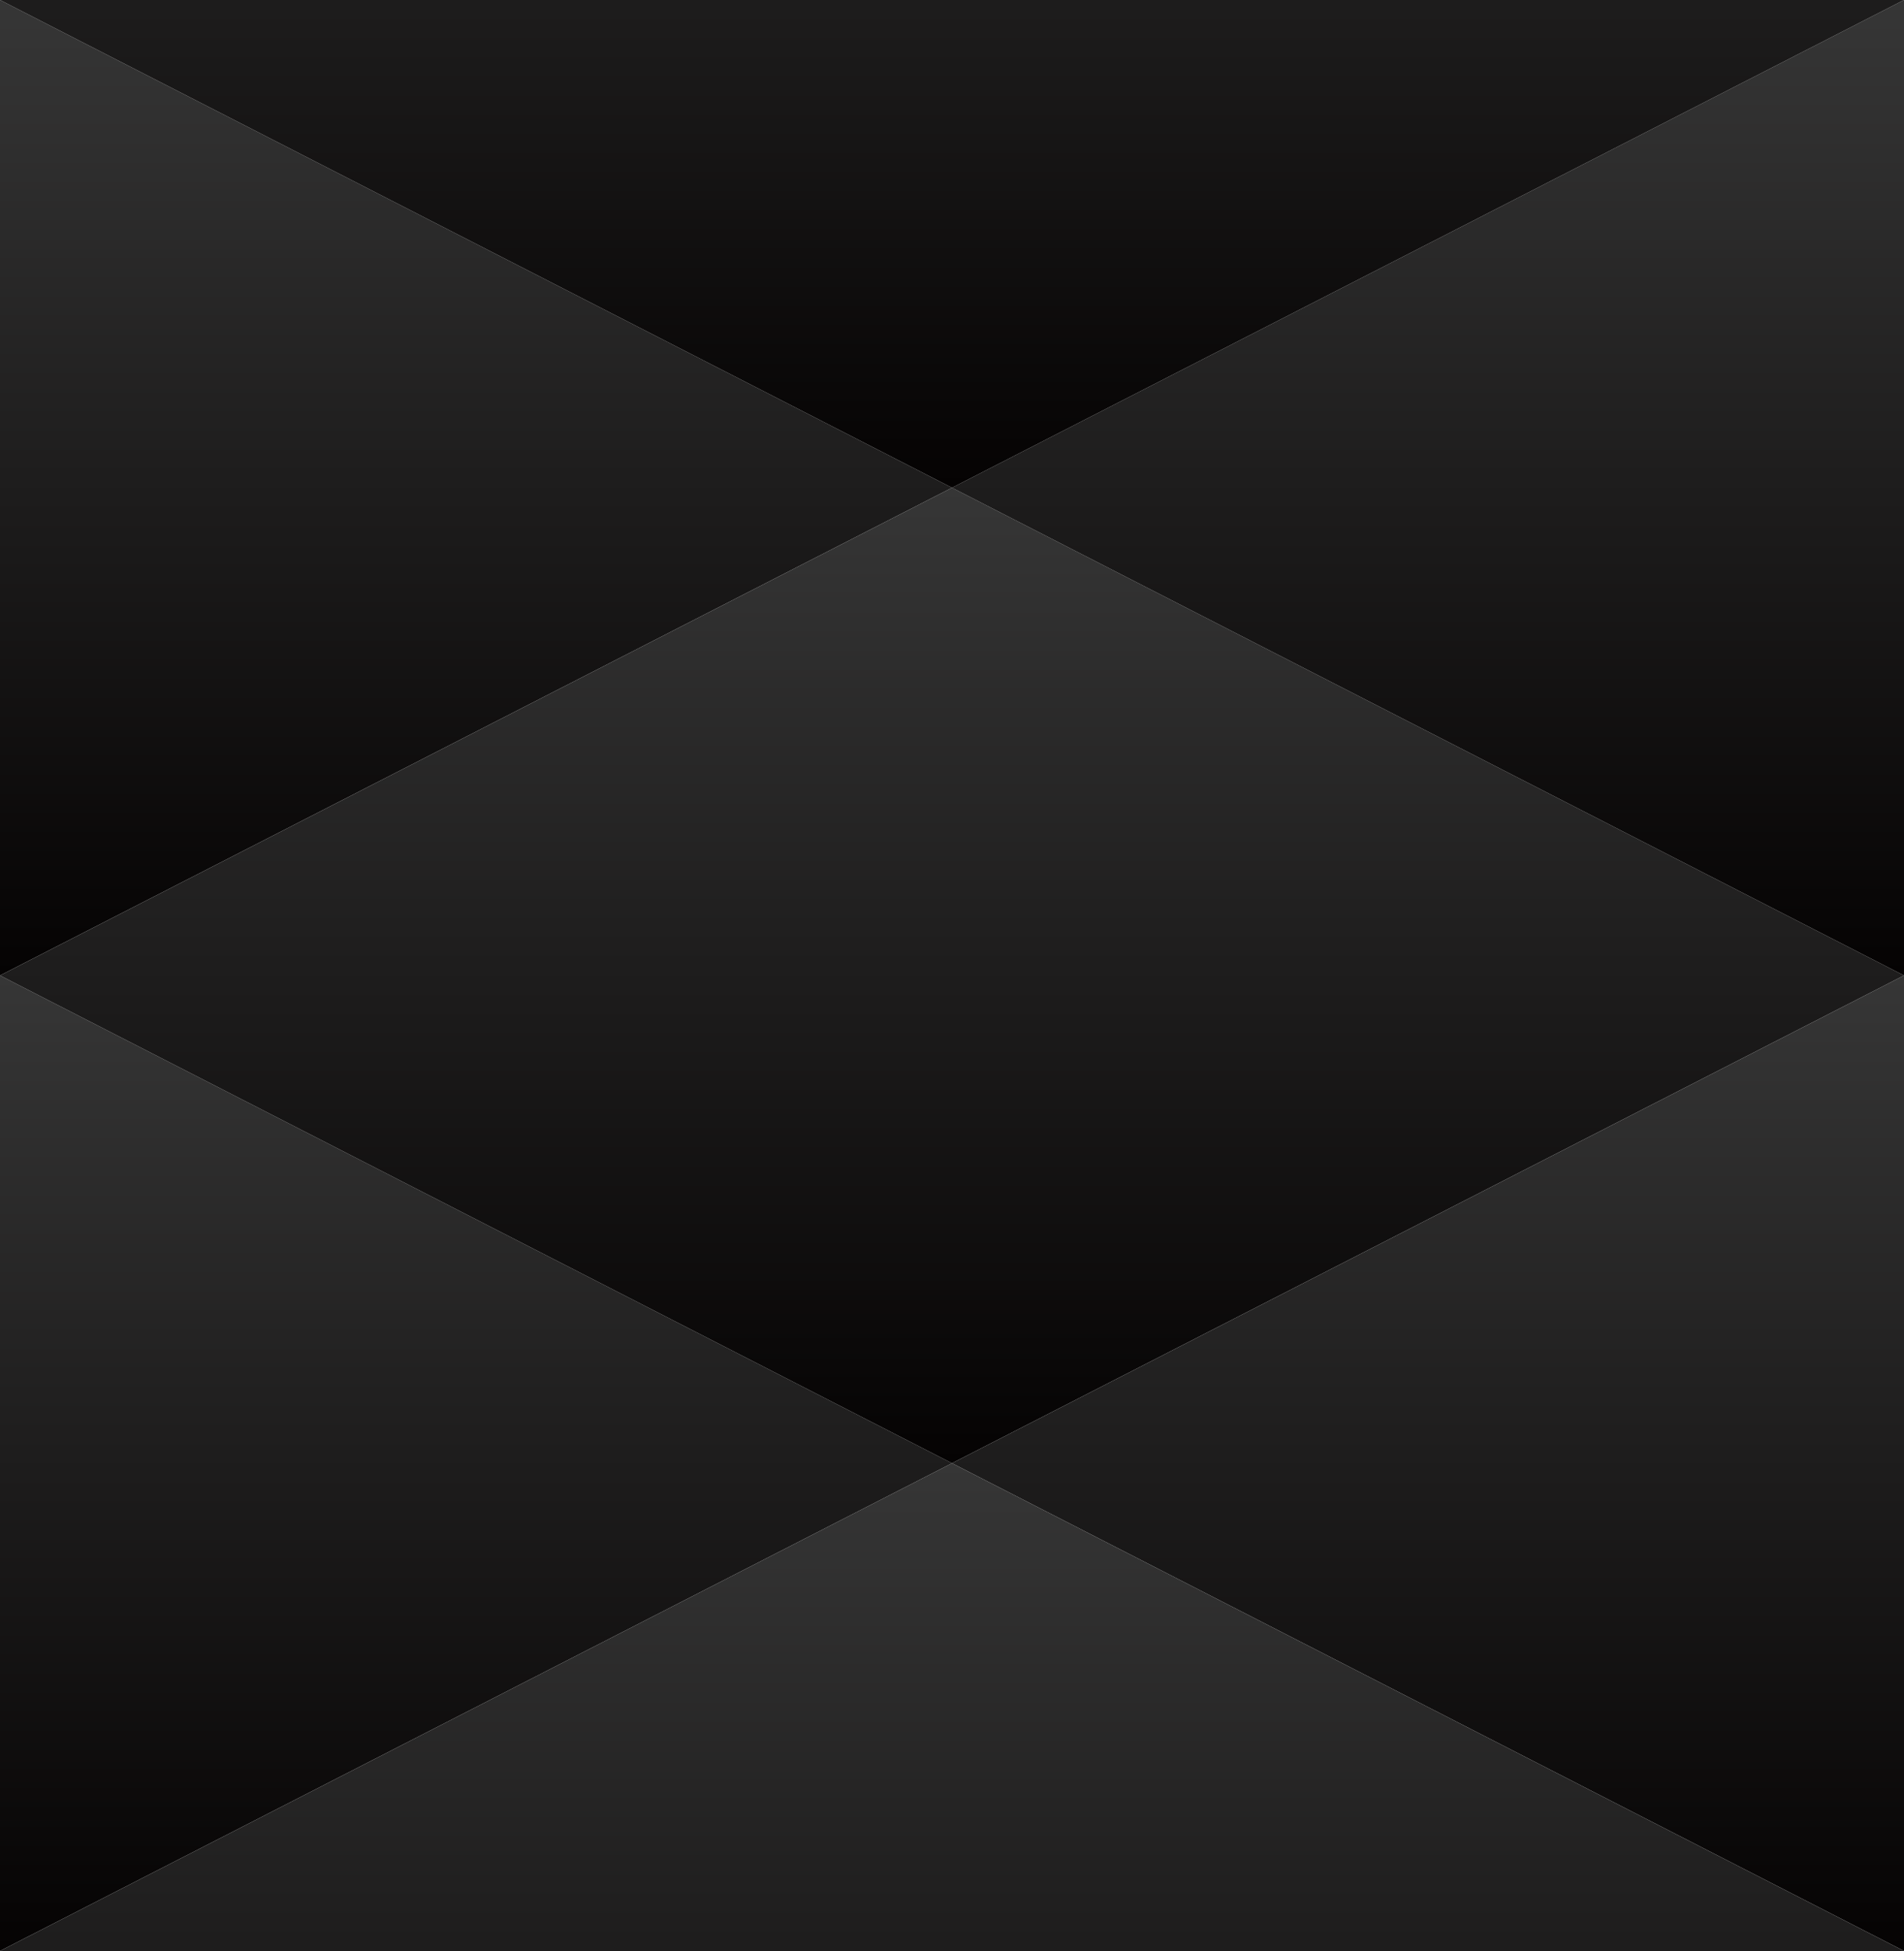 <svg width="82" height="84" viewBox="0 0 82 84" fill="none" xmlns="http://www.w3.org/2000/svg">
<path d="M0 21V0L41 21L0 42V21Z" fill="url(#paint0_linear_71_460)"/>
<path d="M0 63V42L41 63L0 84V63Z" fill="url(#paint1_linear_71_460)"/>
<path d="M0 42L41 21L82 42L41 63L0 42Z" fill="url(#paint2_linear_71_460)"/>
<path d="M41 63L82 42V63V84L41 63Z" fill="url(#paint3_linear_71_460)"/>
<path d="M0 84L41 63L82 84H41H0Z" fill="url(#paint4_linear_71_460)"/>
<path d="M41 21L82 0V21V42L41 21Z" fill="url(#paint5_linear_71_460)"/>
<path d="M0 0H41H82L41 21L0 0Z" fill="url(#paint6_linear_71_460)"/>
<defs>
<linearGradient id="paint0_linear_71_460" x1="1.46627e-05" y1="0" x2="1.46627e-05" y2="42" gradientUnits="userSpaceOnUse">
<stop stop-color="#363636"/>
<stop offset="1" stop-color="#050303"/>
</linearGradient>
<linearGradient id="paint1_linear_71_460" x1="1.46627e-05" y1="42" x2="1.46627e-05" y2="84" gradientUnits="userSpaceOnUse">
<stop stop-color="#363636"/>
<stop offset="1" stop-color="#050303"/>
</linearGradient>
<linearGradient id="paint2_linear_71_460" x1="41" y1="21" x2="41" y2="63" gradientUnits="userSpaceOnUse">
<stop stop-color="#363636"/>
<stop offset="1" stop-color="#050303"/>
</linearGradient>
<linearGradient id="paint3_linear_71_460" x1="82" y1="42" x2="82" y2="84" gradientUnits="userSpaceOnUse">
<stop stop-color="#363636"/>
<stop offset="1" stop-color="#050303"/>
</linearGradient>
<linearGradient id="paint4_linear_71_460" x1="41" y1="63" x2="41" y2="105" gradientUnits="userSpaceOnUse">
<stop stop-color="#363636"/>
<stop offset="1" stop-color="#050303"/>
</linearGradient>
<linearGradient id="paint5_linear_71_460" x1="82" y1="0" x2="82" y2="42" gradientUnits="userSpaceOnUse">
<stop stop-color="#363636"/>
<stop offset="1" stop-color="#050303"/>
</linearGradient>
<linearGradient id="paint6_linear_71_460" x1="41" y1="-21" x2="41" y2="21" gradientUnits="userSpaceOnUse">
<stop stop-color="#363636"/>
<stop offset="1" stop-color="#050303"/>
</linearGradient>
</defs>
</svg>
